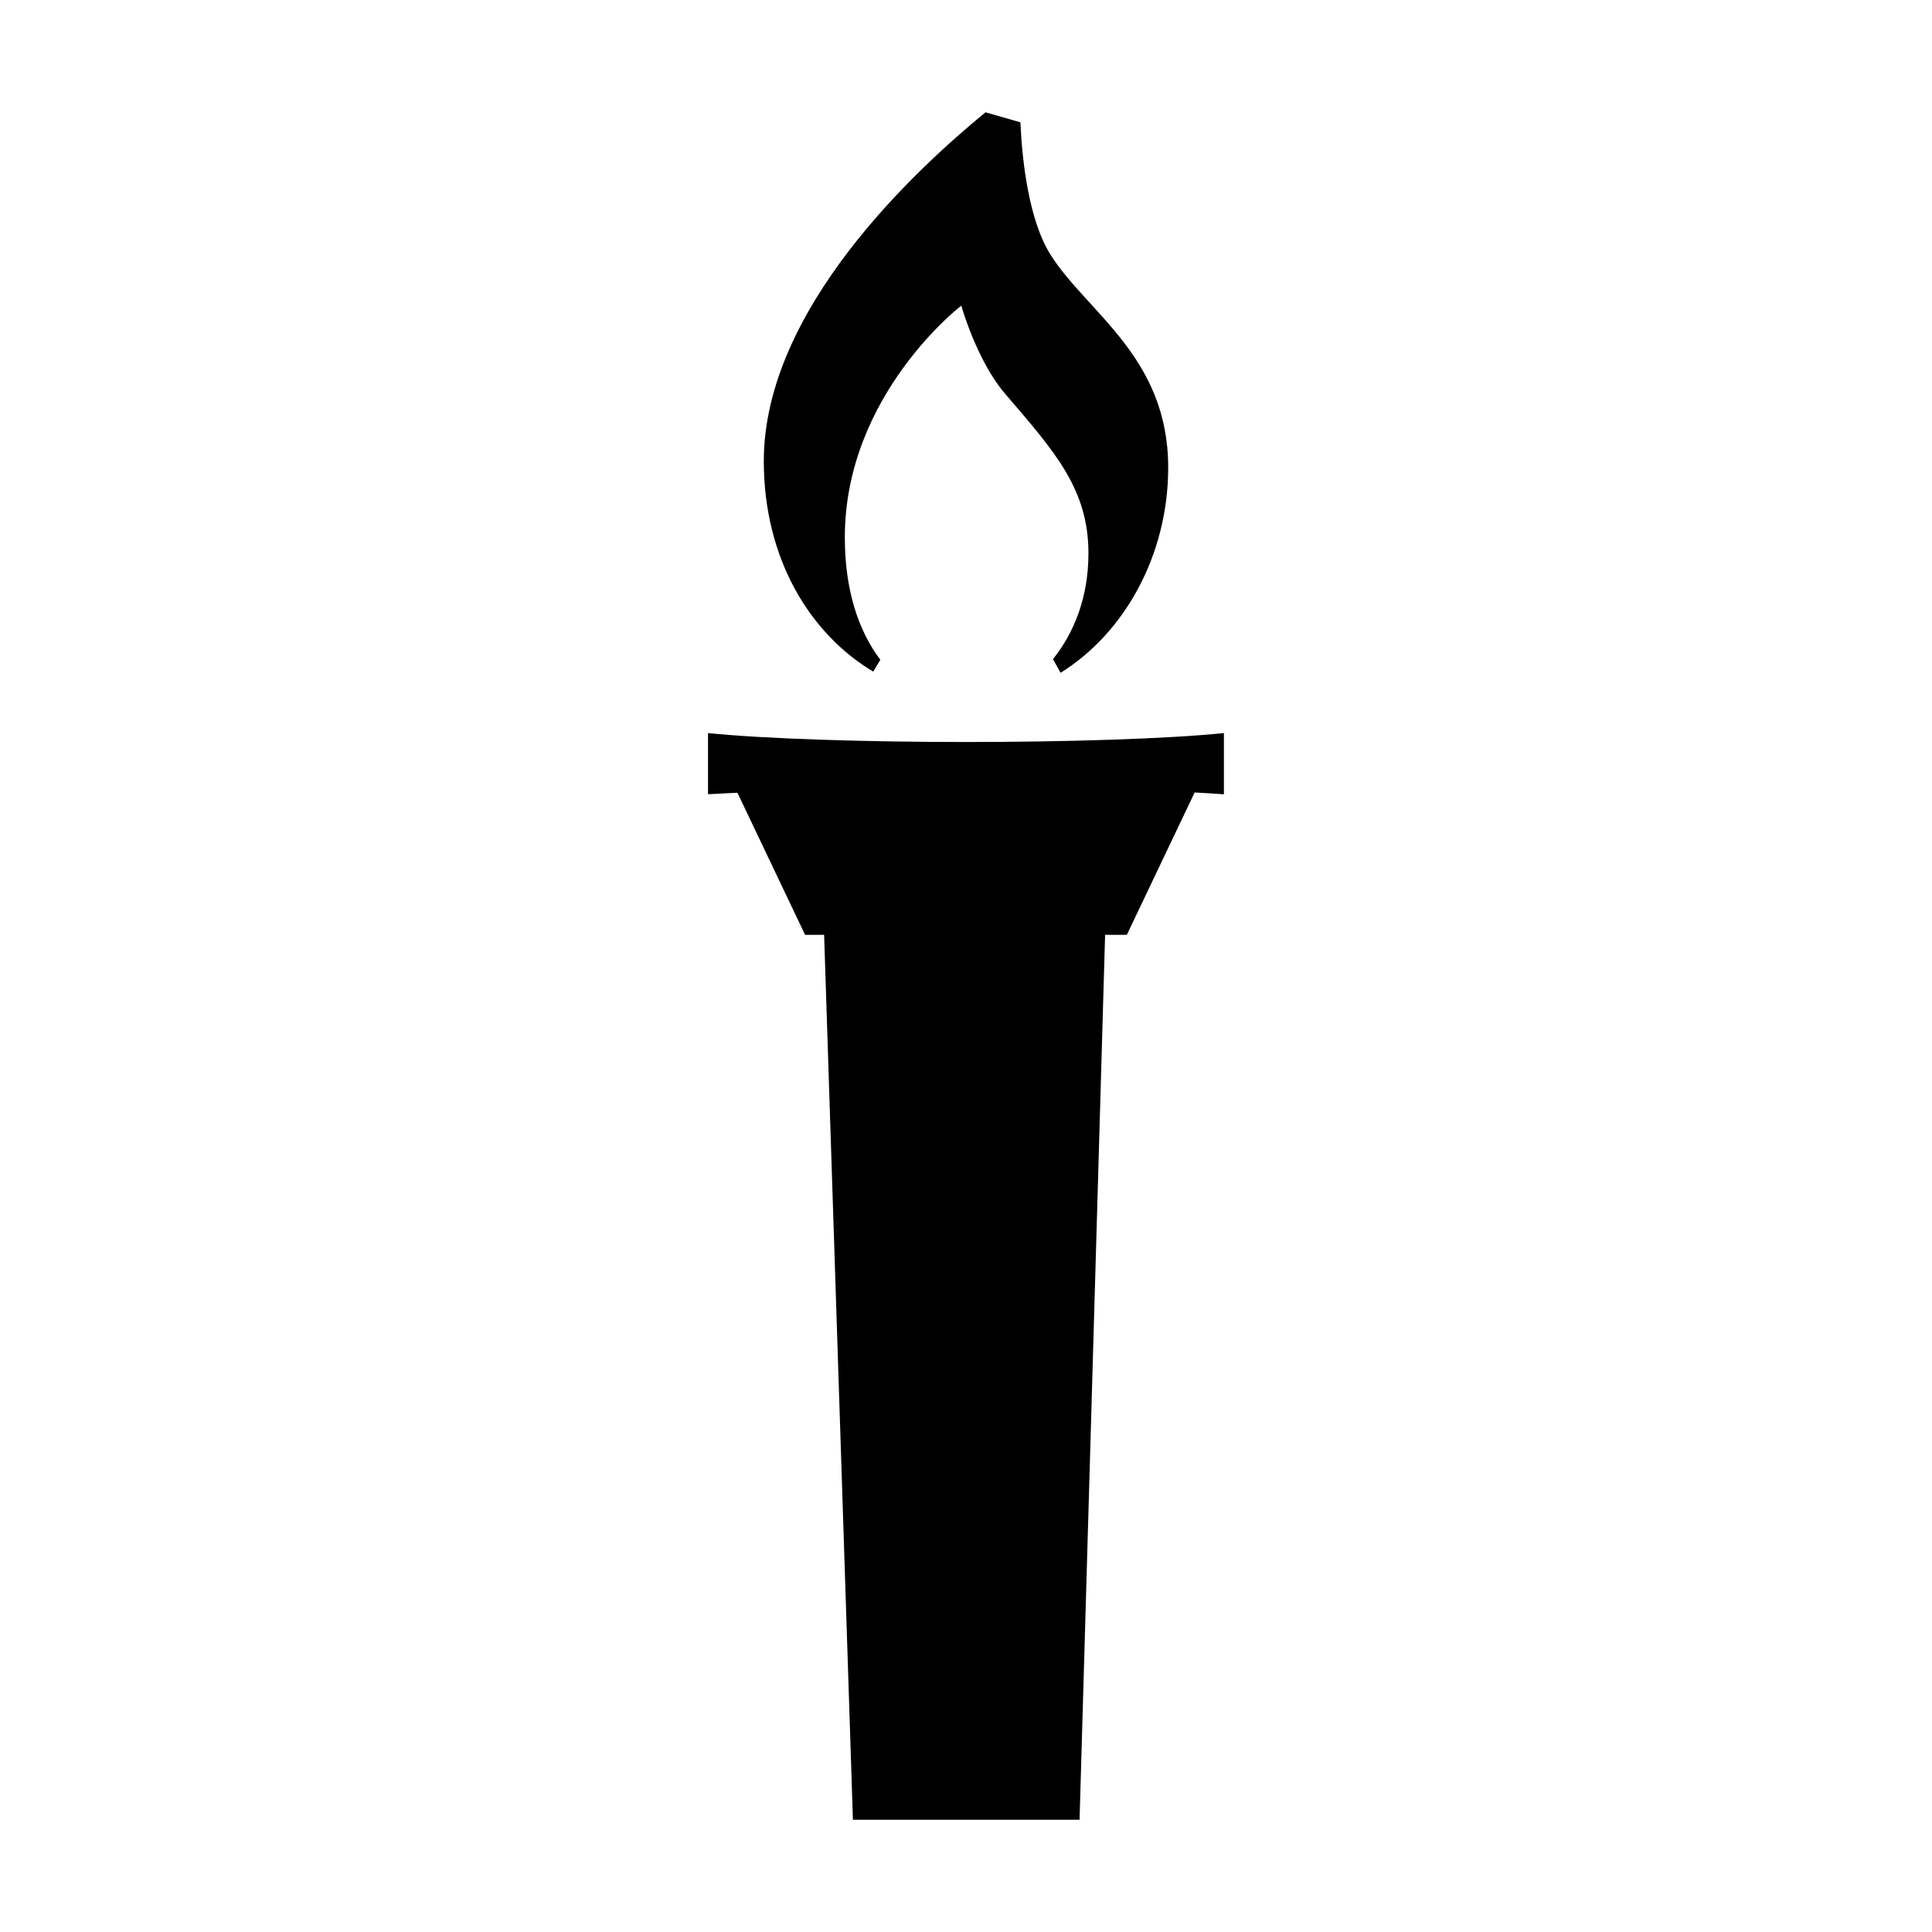 
<svg xmlns="http://www.w3.org/2000/svg" viewBox="0 0 32 32"><path stroke-width="0" d="M19.349 7.745c0 1.449-.725 2.742-1.782 3.398l-.127-.225c.353-.441.588-1.028.588-1.753 0-1.067-.558-1.684-1.381-2.644-.47-.548-.725-1.459-.725-1.459s-1.929 1.479-1.929 3.839c0 .872.225 1.547.588 2.027l-.118.196c-1.048-.627-1.812-1.87-1.812-3.486 0-2.517 2.526-4.837 3.672-5.778l.578.166c.029.637.137 1.616.499 2.193.607.96 1.949 1.694 1.949 3.525ZM20.273 12.142c-.94.096-2.628.148-4.273.148s-3.333-.052-4.273-.148v1.013q.245-.014.487-.025l1.121 2.354h.315l.477 14.657h3.754l.423-14.657h.36l1.123-2.358q.241.012.485.03v-1.013Z" style="fill: #000000;"/></svg>
